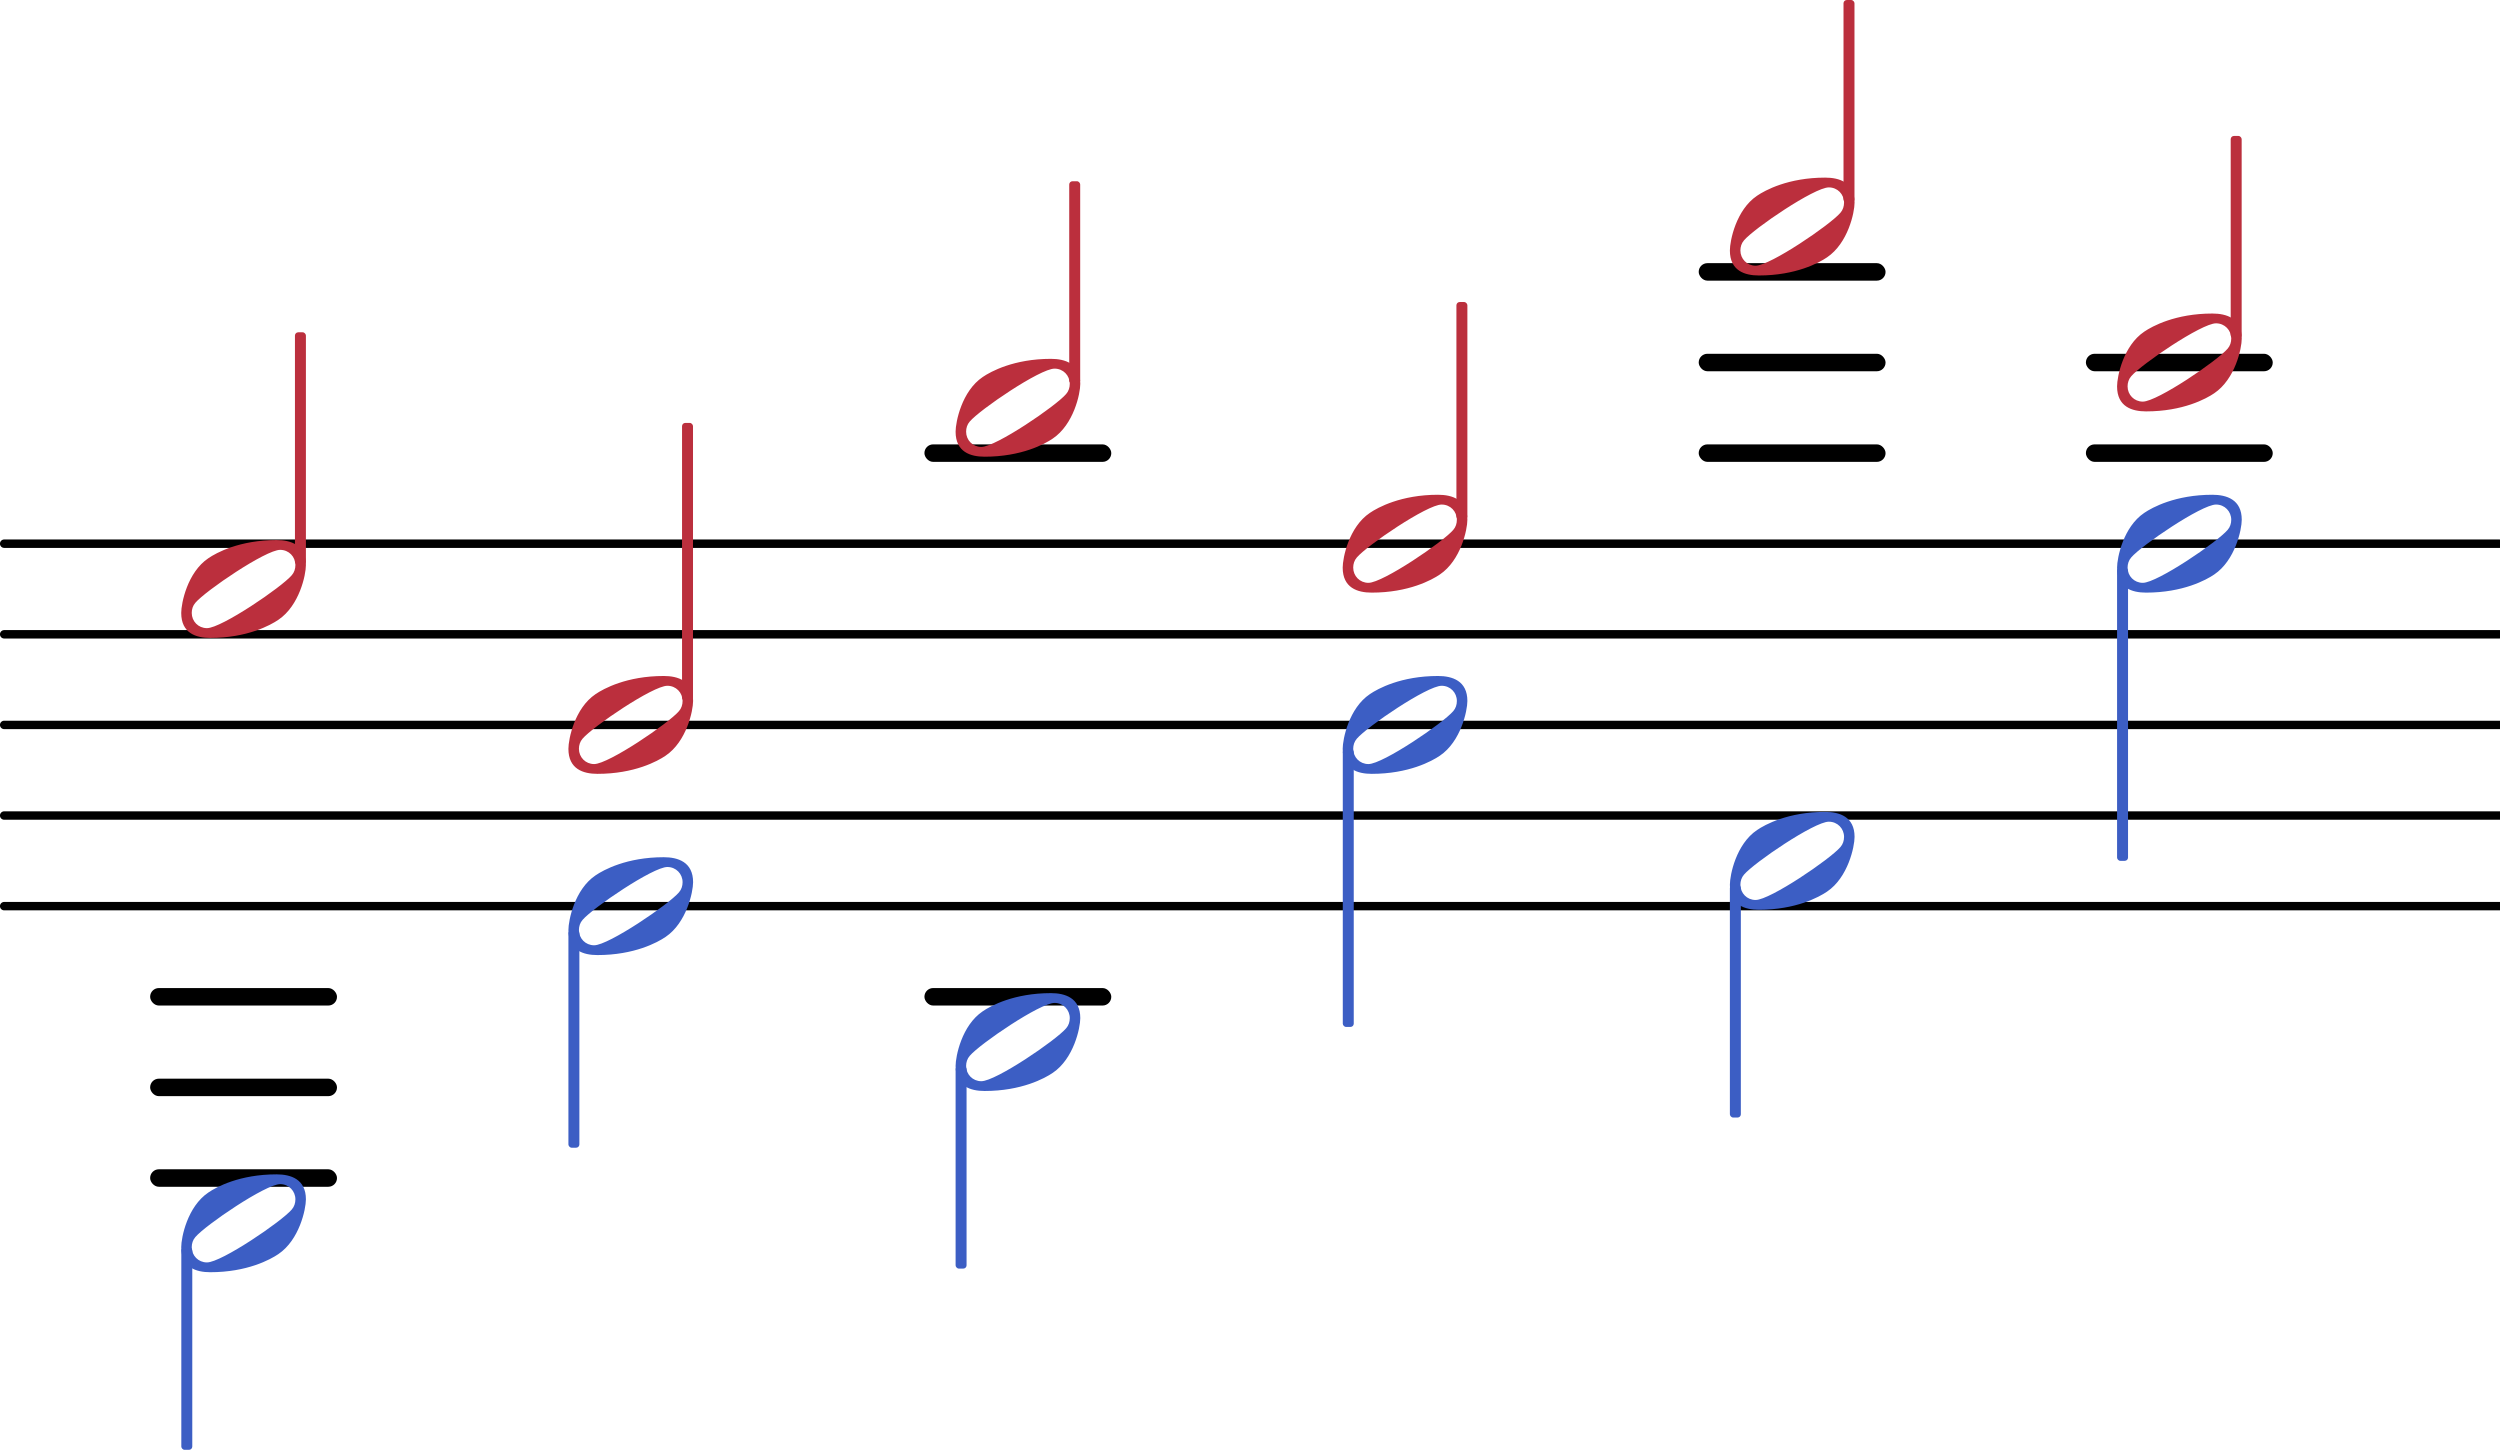 <svg xmlns="http://www.w3.org/2000/svg" xmlns:xlink="http://www.w3.org/1999/xlink" version="1.2" width="54.42mm" height="31.56mm" viewBox="7.604 -0 27.59 16">
<style type="text/css">
<![CDATA[
tspan { white-space: pre; }
]]>
</style>
<g transform="translate(0, 4)">
<rect x="30.624" y="-0.096" width="2.062" height="0.193" ry="0.096" fill="currentColor"/>
</g>
<g transform="translate(0, 5)">
<rect x="30.624" y="-0.096" width="2.062" height="0.193" ry="0.096" fill="currentColor"/>
</g>
<g transform="translate(0, 3)">
<rect x="26.351" y="-0.096" width="2.062" height="0.193" ry="0.096" fill="currentColor"/>
</g>
<g transform="translate(0, 4)">
<rect x="26.351" y="-0.096" width="2.062" height="0.193" ry="0.096" fill="currentColor"/>
</g>
<g transform="translate(0, 5)">
<rect x="26.351" y="-0.096" width="2.062" height="0.193" ry="0.096" fill="currentColor"/>
</g>
<g transform="translate(0, 5)">
<rect x="17.806" y="-0.096" width="2.062" height="0.193" ry="0.096" fill="currentColor"/>
</g>
<g transform="translate(0, 11)">
<rect x="17.806" y="-0.096" width="2.062" height="0.193" ry="0.096" fill="currentColor"/>
</g>
<g transform="translate(0, 11)">
<rect x="9.261" y="-0.096" width="2.062" height="0.193" ry="0.096" fill="currentColor"/>
</g>
<g transform="translate(0, 12)">
<rect x="9.261" y="-0.096" width="2.062" height="0.193" ry="0.096" fill="currentColor"/>
</g>
<g transform="translate(0, 13)">
<rect x="9.261" y="-0.096" width="2.062" height="0.193" ry="0.096" fill="currentColor"/>
</g>
<g transform="translate(7.604, 10)">
<line stroke-linejoin="round" stroke-linecap="round" stroke-width="0.093" stroke="currentColor" x1="0.046" y1="0" x2="27.59" y2="0"/>
</g>
<g transform="translate(7.604, 9)">
<line stroke-linejoin="round" stroke-linecap="round" stroke-width="0.093" stroke="currentColor" x1="0.046" y1="0" x2="27.59" y2="0"/>
</g>
<g transform="translate(7.604, 8)">
<line stroke-linejoin="round" stroke-linecap="round" stroke-width="0.093" stroke="currentColor" x1="0.046" y1="0" x2="27.59" y2="0"/>
</g>
<g transform="translate(7.604, 7)">
<line stroke-linejoin="round" stroke-linecap="round" stroke-width="0.093" stroke="currentColor" x1="0.046" y1="0" x2="27.59" y2="0"/>
</g>
<g transform="translate(7.604, 6)">
<line stroke-linejoin="round" stroke-linecap="round" stroke-width="0.093" stroke="currentColor" x1="0.046" y1="0" x2="27.59" y2="0"/>
</g>
<g color="rgb(73.333%, 18.431%, 23.922%)">
<a style="color:inherit;" xlink:href="textedit:///Users/hex/Desktop/svglily/239.ly:29:27:28">
<g transform="translate(22.422, 6)">
<path transform="scale(0.004, -0.004)" d="M315 66c0 23 -18 42 -42 42c-40 0 -206 -113 -234 -146c-7 -8 -10 -18 -10 -28c0 -23 18 -42 42 -42c40 0 206 113 234 146c7 8 10 18 10 28zM263 135c39 0 81 -13 81 -69c0 -27 -18 -112 -76 -151c-22 -15 -86 -50 -188 -50c-39 0 -80 13 -80 69c0 27 17 112 75 151
c22 15 86 50 188 50z" fill="currentColor"/>
</g>
</a>
</g>
<g color="rgb(73.333%, 18.431%, 23.922%)">
<a style="color:inherit;" xlink:href="textedit:///Users/hex/Desktop/svglily/239.ly:29:15:16">
<g transform="translate(9.604, 6.5)">
<path transform="scale(0.004, -0.004)" d="M315 66c0 23 -18 42 -42 42c-40 0 -206 -113 -234 -146c-7 -8 -10 -18 -10 -28c0 -23 18 -42 42 -42c40 0 206 113 234 146c7 8 10 18 10 28zM263 135c39 0 81 -13 81 -69c0 -27 -18 -112 -76 -151c-22 -15 -86 -50 -188 -50c-39 0 -80 13 -80 69c0 27 17 112 75 151
c22 15 86 50 188 50z" fill="currentColor"/>
</g>
</a>
</g>
<g color="rgb(23.529%, 36.863%, 76.863%)">
<a style="color:inherit;" xlink:href="textedit:///Users/hex/Desktop/svglily/239.ly:29:59:60">
<g transform="translate(9.604, 13.5)">
<path transform="scale(0.004, -0.004)" d="M315 66c0 23 -18 42 -42 42c-40 0 -206 -113 -234 -146c-7 -8 -10 -18 -10 -28c0 -23 18 -42 42 -42c40 0 206 113 234 146c7 8 10 18 10 28zM263 135c39 0 81 -13 81 -69c0 -27 -18 -112 -76 -151c-22 -15 -86 -50 -188 -50c-39 0 -80 13 -80 69c0 27 17 112 75 151
c22 15 86 50 188 50z" fill="currentColor"/>
</g>
</a>
</g>
<g color="rgb(73.333%, 18.431%, 23.922%)">
<g transform="translate(10.919, 8)">
<rect x="-0.06" y="-4.333" width="0.121" height="2.569" ry="0.036" fill="currentColor"/>
</g>
</g>
<g color="rgb(23.529%, 36.863%, 76.863%)">
<g transform="translate(9.665, 8)">
<rect x="-0.06" y="5.764" width="0.121" height="2.236" ry="0.036" fill="currentColor"/>
</g>
</g>
<g color="rgb(73.333%, 18.431%, 23.922%)">
<a style="color:inherit;" xlink:href="textedit:///Users/hex/Desktop/svglily/239.ly:29:20:21">
<g transform="translate(13.877, 8)">
<path transform="scale(0.004, -0.004)" d="M315 66c0 23 -18 42 -42 42c-40 0 -206 -113 -234 -146c-7 -8 -10 -18 -10 -28c0 -23 18 -42 42 -42c40 0 206 113 234 146c7 8 10 18 10 28zM263 135c39 0 81 -13 81 -69c0 -27 -18 -112 -76 -151c-22 -15 -86 -50 -188 -50c-39 0 -80 13 -80 69c0 27 17 112 75 151
c22 15 86 50 188 50z" fill="currentColor"/>
</g>
</a>
</g>
<g color="rgb(23.529%, 36.863%, 76.863%)">
<a style="color:inherit;" xlink:href="textedit:///Users/hex/Desktop/svglily/239.ly:29:62:63">
<g transform="translate(13.877, 10)">
<path transform="scale(0.004, -0.004)" d="M315 66c0 23 -18 42 -42 42c-40 0 -206 -113 -234 -146c-7 -8 -10 -18 -10 -28c0 -23 18 -42 42 -42c40 0 206 113 234 146c7 8 10 18 10 28zM263 135c39 0 81 -13 81 -69c0 -27 -18 -112 -76 -151c-22 -15 -86 -50 -188 -50c-39 0 -80 13 -80 69c0 27 17 112 75 151
c22 15 86 50 188 50z" fill="currentColor"/>
</g>
</a>
</g>
<g color="rgb(73.333%, 18.431%, 23.922%)">
<g transform="translate(15.191, 8)">
<rect x="-0.06" y="-3.333" width="0.121" height="3.069" ry="0.036" fill="currentColor"/>
</g>
</g>
<g color="rgb(23.529%, 36.863%, 76.863%)">
<g transform="translate(13.937, 8)">
<rect x="-0.06" y="2.264" width="0.121" height="2.402" ry="0.036" fill="currentColor"/>
</g>
</g>
<g color="rgb(73.333%, 18.431%, 23.922%)">
<a style="color:inherit;" xlink:href="textedit:///Users/hex/Desktop/svglily/239.ly:29:23:24">
<g transform="translate(18.15, 4.5)">
<path transform="scale(0.004, -0.004)" d="M315 66c0 23 -18 42 -42 42c-40 0 -206 -113 -234 -146c-7 -8 -10 -18 -10 -28c0 -23 18 -42 42 -42c40 0 206 113 234 146c7 8 10 18 10 28zM263 135c39 0 81 -13 81 -69c0 -27 -18 -112 -76 -151c-22 -15 -86 -50 -188 -50c-39 0 -80 13 -80 69c0 27 17 112 75 151
c22 15 86 50 188 50z" fill="currentColor"/>
</g>
</a>
</g>
<g color="rgb(23.529%, 36.863%, 76.863%)">
<a style="color:inherit;" xlink:href="textedit:///Users/hex/Desktop/svglily/239.ly:29:65:66">
<g transform="translate(18.15, 11.5)">
<path transform="scale(0.004, -0.004)" d="M315 66c0 23 -18 42 -42 42c-40 0 -206 -113 -234 -146c-7 -8 -10 -18 -10 -28c0 -23 18 -42 42 -42c40 0 206 113 234 146c7 8 10 18 10 28zM263 135c39 0 81 -13 81 -69c0 -27 -18 -112 -76 -151c-22 -15 -86 -50 -188 -50c-39 0 -80 13 -80 69c0 27 17 112 75 151
c22 15 86 50 188 50z" fill="currentColor"/>
</g>
</a>
</g>
<g color="rgb(73.333%, 18.431%, 23.922%)">
<g transform="translate(19.464, 8)">
<rect x="-0.06" y="-6" width="0.121" height="2.236" ry="0.036" fill="currentColor"/>
</g>
</g>
<g color="rgb(23.529%, 36.863%, 76.863%)">
<g transform="translate(18.21, 8)">
<rect x="-0.06" y="3.764" width="0.121" height="2.236" ry="0.036" fill="currentColor"/>
</g>
</g>
<g color="rgb(23.529%, 36.863%, 76.863%)">
<a style="color:inherit;" xlink:href="textedit:///Users/hex/Desktop/svglily/239.ly:29:67:68">
<g transform="translate(22.422, 8)">
<path transform="scale(0.004, -0.004)" d="M315 66c0 23 -18 42 -42 42c-40 0 -206 -113 -234 -146c-7 -8 -10 -18 -10 -28c0 -23 18 -42 42 -42c40 0 206 113 234 146c7 8 10 18 10 28zM263 135c39 0 81 -13 81 -69c0 -27 -18 -112 -76 -151c-22 -15 -86 -50 -188 -50c-39 0 -80 13 -80 69c0 27 17 112 75 151
c22 15 86 50 188 50z" fill="currentColor"/>
</g>
</a>
</g>
<g color="rgb(73.333%, 18.431%, 23.922%)">
<g transform="translate(23.737, 8)">
<rect x="-0.06" y="-4.667" width="0.121" height="2.402" ry="0.036" fill="currentColor"/>
</g>
</g>
<g color="rgb(23.529%, 36.863%, 76.863%)">
<g transform="translate(22.483, 8)">
<rect x="-0.06" y="0.264" width="0.121" height="3.069" ry="0.036" fill="currentColor"/>
</g>
</g>
<g color="rgb(73.333%, 18.431%, 23.922%)">
<a style="color:inherit;" xlink:href="textedit:///Users/hex/Desktop/svglily/239.ly:29:31:32">
<g transform="translate(26.695, 2.5)">
<path transform="scale(0.004, -0.004)" d="M315 66c0 23 -18 42 -42 42c-40 0 -206 -113 -234 -146c-7 -8 -10 -18 -10 -28c0 -23 18 -42 42 -42c40 0 206 113 234 146c7 8 10 18 10 28zM263 135c39 0 81 -13 81 -69c0 -27 -18 -112 -76 -151c-22 -15 -86 -50 -188 -50c-39 0 -80 13 -80 69c0 27 17 112 75 151
c22 15 86 50 188 50z" fill="currentColor"/>
</g>
</a>
</g>
<g color="rgb(23.529%, 36.863%, 76.863%)">
<a style="color:inherit;" xlink:href="textedit:///Users/hex/Desktop/svglily/239.ly:29:70:71">
<g transform="translate(26.695, 9.5)">
<path transform="scale(0.004, -0.004)" d="M315 66c0 23 -18 42 -42 42c-40 0 -206 -113 -234 -146c-7 -8 -10 -18 -10 -28c0 -23 18 -42 42 -42c40 0 206 113 234 146c7 8 10 18 10 28zM263 135c39 0 81 -13 81 -69c0 -27 -18 -112 -76 -151c-22 -15 -86 -50 -188 -50c-39 0 -80 13 -80 69c0 27 17 112 75 151
c22 15 86 50 188 50z" fill="currentColor"/>
</g>
</a>
</g>
<g color="rgb(73.333%, 18.431%, 23.922%)">
<g transform="translate(28.009, 8)">
<rect x="-0.06" y="-8" width="0.121" height="2.236" ry="0.036" fill="currentColor"/>
</g>
</g>
<g color="rgb(23.529%, 36.863%, 76.863%)">
<g transform="translate(26.755, 8)">
<rect x="-0.06" y="1.764" width="0.121" height="2.569" ry="0.036" fill="currentColor"/>
</g>
</g>
<g color="rgb(73.333%, 18.431%, 23.922%)">
<a style="color:inherit;" xlink:href="textedit:///Users/hex/Desktop/svglily/239.ly:29:36:37">
<g transform="translate(30.968, 4)">
<path transform="scale(0.004, -0.004)" d="M315 66c0 23 -18 42 -42 42c-40 0 -206 -113 -234 -146c-7 -8 -10 -18 -10 -28c0 -23 18 -42 42 -42c40 0 206 113 234 146c7 8 10 18 10 28zM263 135c39 0 81 -13 81 -69c0 -27 -18 -112 -76 -151c-22 -15 -86 -50 -188 -50c-39 0 -80 13 -80 69c0 27 17 112 75 151
c22 15 86 50 188 50z" fill="currentColor"/>
</g>
</a>
</g>
<g color="rgb(23.529%, 36.863%, 76.863%)">
<a style="color:inherit;" xlink:href="textedit:///Users/hex/Desktop/svglily/239.ly:29:73:74">
<g transform="translate(30.968, 6)">
<path transform="scale(0.004, -0.004)" d="M315 66c0 23 -18 42 -42 42c-40 0 -206 -113 -234 -146c-7 -8 -10 -18 -10 -28c0 -23 18 -42 42 -42c40 0 206 113 234 146c7 8 10 18 10 28zM263 135c39 0 81 -13 81 -69c0 -27 -18 -112 -76 -151c-22 -15 -86 -50 -188 -50c-39 0 -80 13 -80 69c0 27 17 112 75 151
c22 15 86 50 188 50z" fill="currentColor"/>
</g>
</a>
</g>
<g color="rgb(73.333%, 18.431%, 23.922%)">
<g transform="translate(32.282, 8)">
<rect x="-0.06" y="-6.5" width="0.121" height="2.236" ry="0.036" fill="currentColor"/>
</g>
</g>
<g color="rgb(23.529%, 36.863%, 76.863%)">
<g transform="translate(31.028, 8)">
<rect x="-0.06" y="-1.736" width="0.121" height="3.236" ry="0.036" fill="currentColor"/>
</g>
</g>
</svg>
